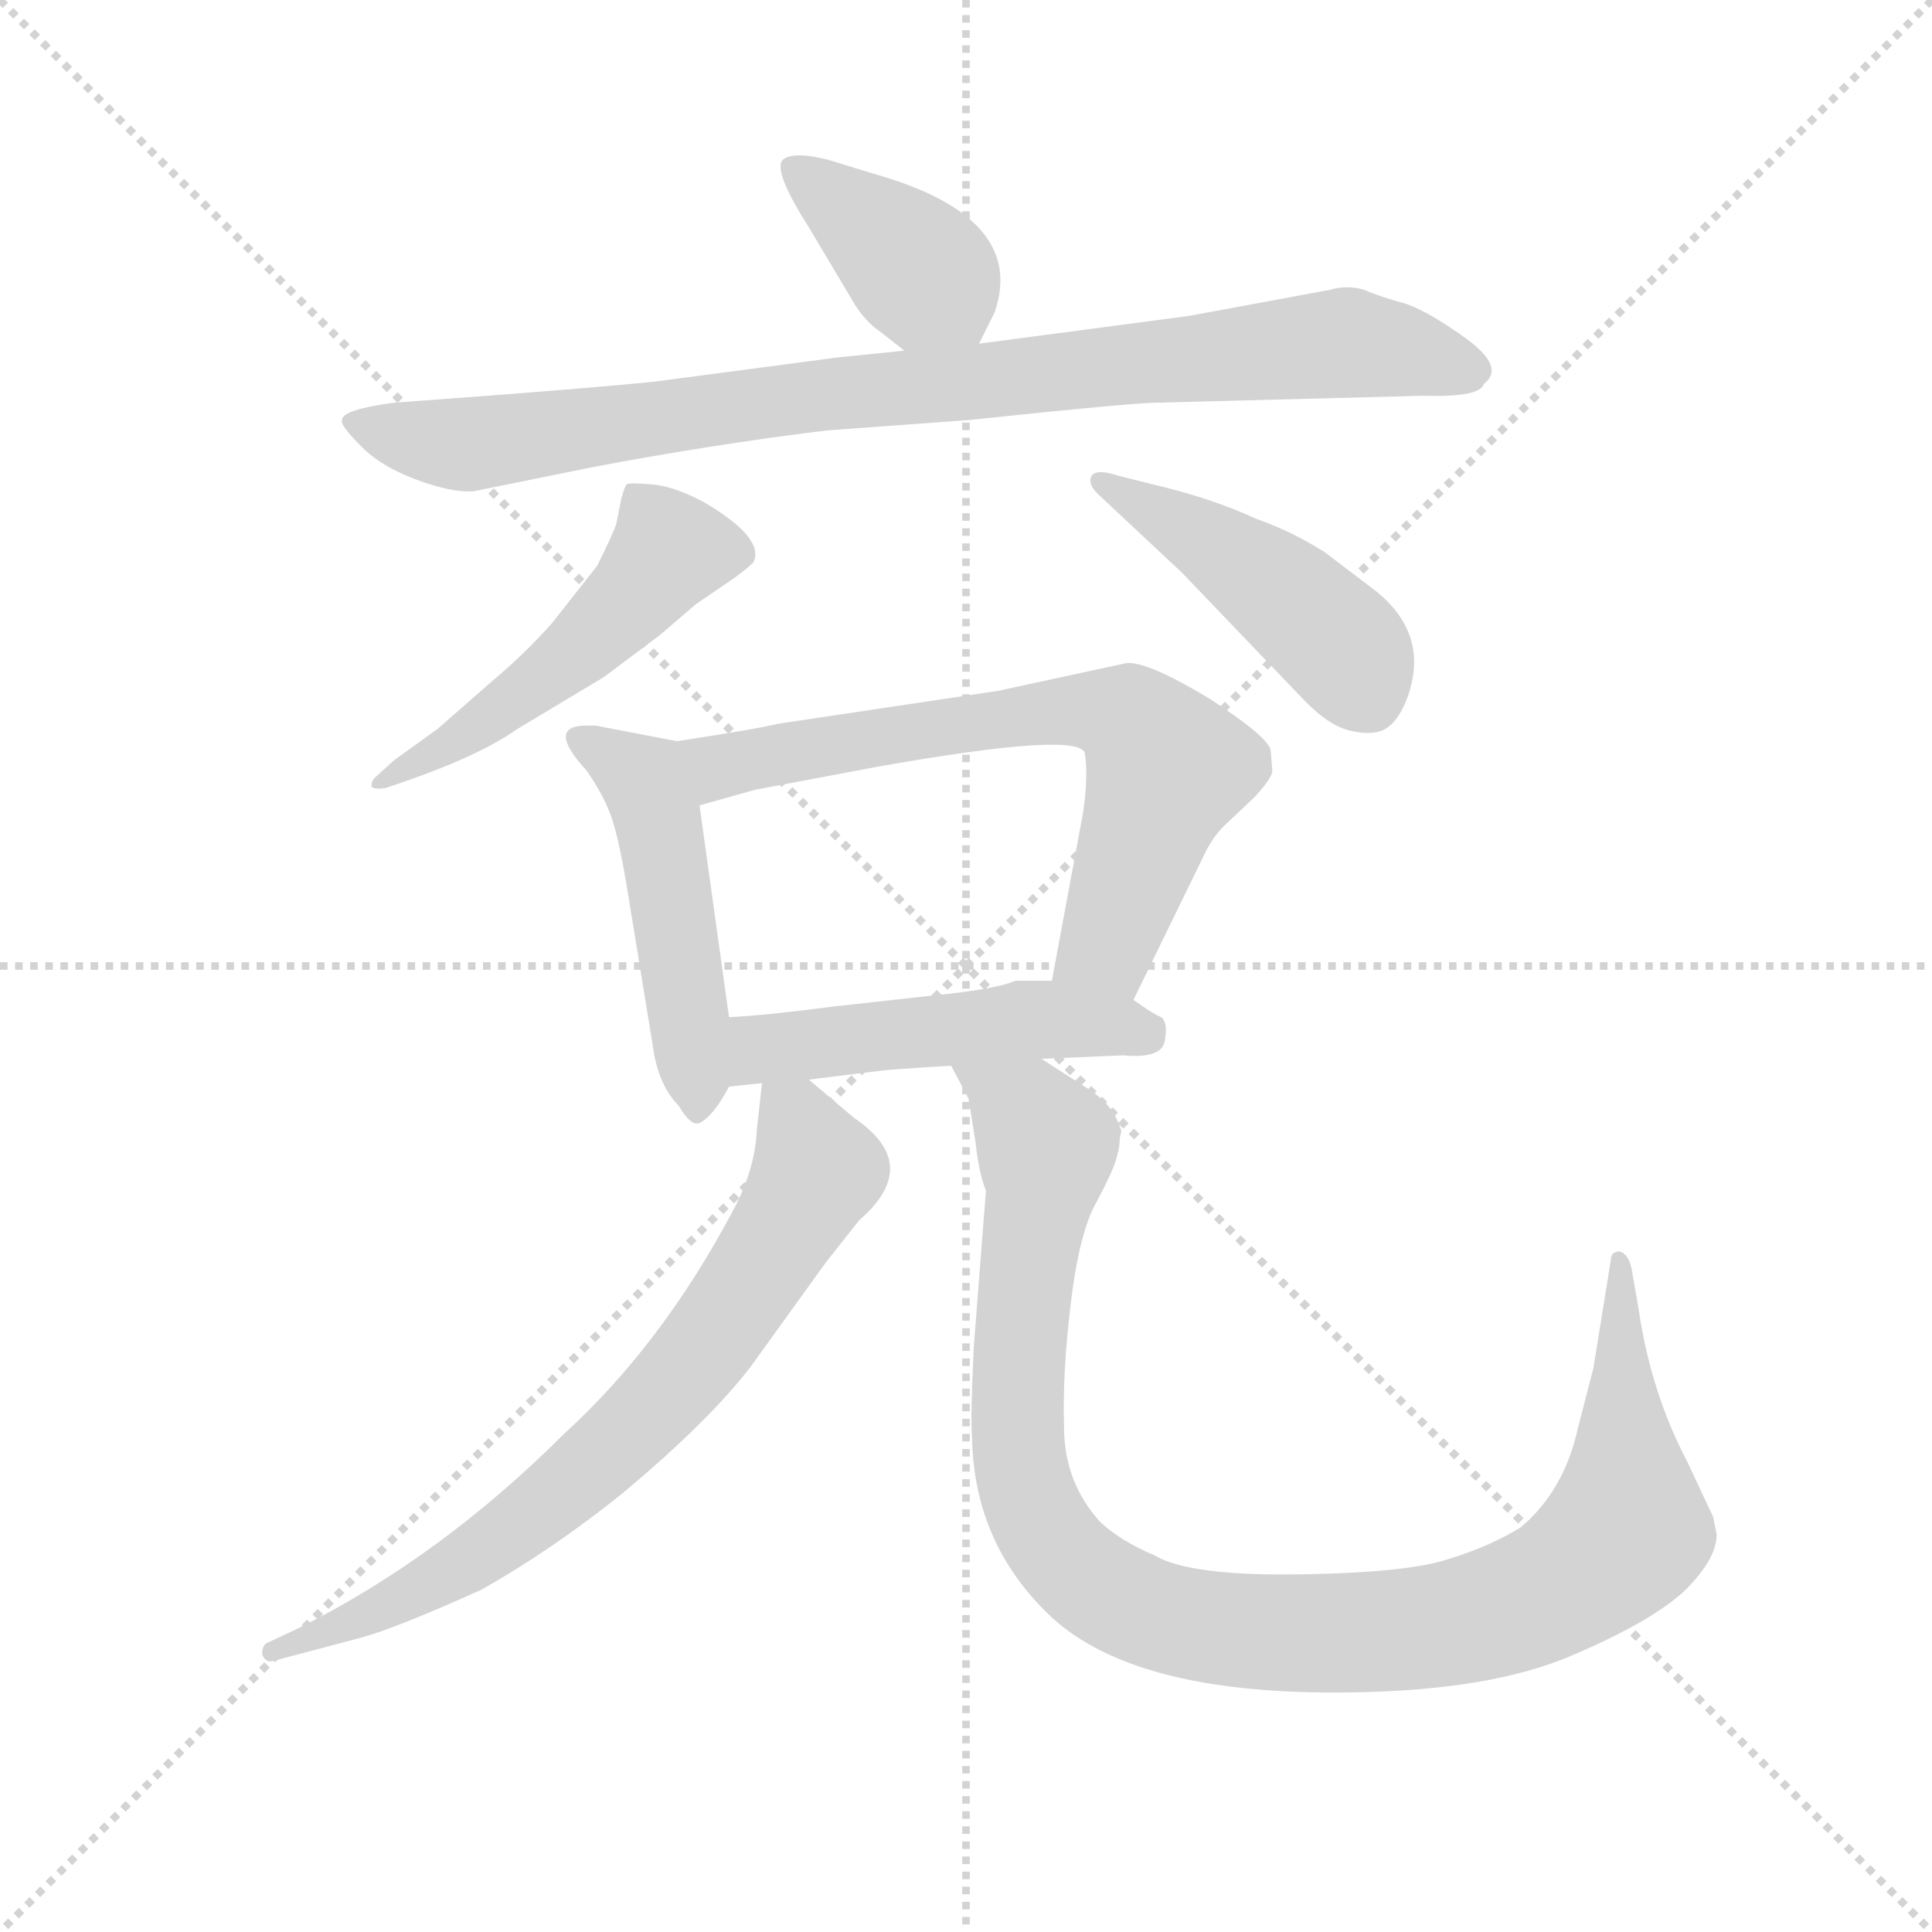 <svg version="1.1" viewBox="0 0 1024 1024" xmlns="http://www.w3.org/2000/svg">
  <g stroke="lightgray" stroke-dasharray="1,1" stroke-width="1" transform="scale(4, 4)">
    <line x1="0" y1="0" x2="256" y2="256"></line>
    <line x1="256" y1="0" x2="0" y2="256"></line>
    <line x1="128" y1="0" x2="128" y2="256"></line>
    <line x1="0" y1="128" x2="256" y2="128"></line>
  </g>
  <g transform="scale(0.92, -0.92) translate(60, -830)">
    <style type="text/css">
      
        @keyframes keyframes0 {
          from {
            stroke: blue;
            stroke-dashoffset: 392;
            stroke-width: 128;
          }
          56% {
            animation-timing-function: step-end;
            stroke: blue;
            stroke-dashoffset: 0;
            stroke-width: 128;
          }
          to {
            stroke: black;
            stroke-width: 1024;
          }
        }
        #make-me-a-hanzi-animation-0 {
          animation: keyframes0 0.569s both;
          animation-delay: 0s;
          animation-timing-function: linear;
        }
      
        @keyframes keyframes1 {
          from {
            stroke: blue;
            stroke-dashoffset: 904;
            stroke-width: 128;
          }
          75% {
            animation-timing-function: step-end;
            stroke: blue;
            stroke-dashoffset: 0;
            stroke-width: 128;
          }
          to {
            stroke: black;
            stroke-width: 1024;
          }
        }
        #make-me-a-hanzi-animation-1 {
          animation: keyframes1 0.986s both;
          animation-delay: 0.569s;
          animation-timing-function: linear;
        }
      
        @keyframes keyframes2 {
          from {
            stroke: blue;
            stroke-dashoffset: 508;
            stroke-width: 128;
          }
          62% {
            animation-timing-function: step-end;
            stroke: blue;
            stroke-dashoffset: 0;
            stroke-width: 128;
          }
          to {
            stroke: black;
            stroke-width: 1024;
          }
        }
        #make-me-a-hanzi-animation-2 {
          animation: keyframes2 0.663s both;
          animation-delay: 1.555s;
          animation-timing-function: linear;
        }
      
        @keyframes keyframes3 {
          from {
            stroke: blue;
            stroke-dashoffset: 458;
            stroke-width: 128;
          }
          60% {
            animation-timing-function: step-end;
            stroke: blue;
            stroke-dashoffset: 0;
            stroke-width: 128;
          }
          to {
            stroke: black;
            stroke-width: 1024;
          }
        }
        #make-me-a-hanzi-animation-3 {
          animation: keyframes3 0.623s both;
          animation-delay: 2.218s;
          animation-timing-function: linear;
        }
      
        @keyframes keyframes4 {
          from {
            stroke: blue;
            stroke-dashoffset: 485;
            stroke-width: 128;
          }
          61% {
            animation-timing-function: step-end;
            stroke: blue;
            stroke-dashoffset: 0;
            stroke-width: 128;
          }
          to {
            stroke: black;
            stroke-width: 1024;
          }
        }
        #make-me-a-hanzi-animation-4 {
          animation: keyframes4 0.645s both;
          animation-delay: 2.841s;
          animation-timing-function: linear;
        }
      
        @keyframes keyframes5 {
          from {
            stroke: blue;
            stroke-dashoffset: 685;
            stroke-width: 128;
          }
          69% {
            animation-timing-function: step-end;
            stroke: blue;
            stroke-dashoffset: 0;
            stroke-width: 128;
          }
          to {
            stroke: black;
            stroke-width: 1024;
          }
        }
        #make-me-a-hanzi-animation-5 {
          animation: keyframes5 0.807s both;
          animation-delay: 3.486s;
          animation-timing-function: linear;
        }
      
        @keyframes keyframes6 {
          from {
            stroke: blue;
            stroke-dashoffset: 498;
            stroke-width: 128;
          }
          62% {
            animation-timing-function: step-end;
            stroke: blue;
            stroke-dashoffset: 0;
            stroke-width: 128;
          }
          to {
            stroke: black;
            stroke-width: 1024;
          }
        }
        #make-me-a-hanzi-animation-6 {
          animation: keyframes6 0.655s both;
          animation-delay: 4.293s;
          animation-timing-function: linear;
        }
      
        @keyframes keyframes7 {
          from {
            stroke: blue;
            stroke-dashoffset: 735;
            stroke-width: 128;
          }
          71% {
            animation-timing-function: step-end;
            stroke: blue;
            stroke-dashoffset: 0;
            stroke-width: 128;
          }
          to {
            stroke: black;
            stroke-width: 1024;
          }
        }
        #make-me-a-hanzi-animation-7 {
          animation: keyframes7 0.848s both;
          animation-delay: 4.948s;
          animation-timing-function: linear;
        }
      
        @keyframes keyframes8 {
          from {
            stroke: blue;
            stroke-dashoffset: 1071;
            stroke-width: 128;
          }
          78% {
            animation-timing-function: step-end;
            stroke: blue;
            stroke-dashoffset: 0;
            stroke-width: 128;
          }
          to {
            stroke: black;
            stroke-width: 1024;
          }
        }
        #make-me-a-hanzi-animation-8 {
          animation: keyframes8 1.122s both;
          animation-delay: 5.796s;
          animation-timing-function: linear;
        }
      
    </style>
    
      <path d="M 447 639 L 461 628 C 485 609 491 605 504 632 L 513 650 Q 532 705 443 730 L 417 738 Q 397 743 391 738 Q 385 732 406 699 L 431 657 Q 438 645 447 639 Z" fill="lightgray"></path>
    
      <path d="M 461 628 L 422 624 L 316 610 Q 286 607 221 602 L 167 598 Q 137 594 137 588 Q 136 585 147 574 Q 158 562 179 554 Q 200 546 213 547 L 282 561 Q 351 574 416 582 L 498 588 Q 593 598 606 598 L 760 602 Q 793 601 795 609 Q 807 618 786 634 Q 764 650 750 655 Q 735 659 726 663 Q 716 666 706 663 L 625 648 L 504 632 L 461 628 Z" fill="lightgray"></path>
    
      <path d="M 238 410 L 288 440 L 320 464 L 341 482 L 363 497 Q 370 502 374 506 Q 381 520 345 541 Q 328 550 315 551 Q 302 552 301 551 Q 300 550 298 543 L 295 528 Q 293 522 284 504 L 258 471 Q 243 454 224 438 L 192 410 L 167 392 L 156 382 Q 154 380 154 377 Q 155 375 162 376 Q 214 393 238 410 Z" fill="lightgray"></path>
    
      <path d="M 574 544 L 621 500 L 690 428 Q 705 412 718 409 Q 731 406 738 410 Q 745 414 750 426 Q 765 464 732 490 L 703 512 Q 684 524 664 531 Q 640 542 612 549 L 584 556 Q 572 560 569 556 Q 566 551 574 544 Z" fill="lightgray"></path>
    
      <path d="M 330 403 L 283 412 L 278 412 Q 254 412 278 386 Q 289 370 293 357 Q 297 344 301 320 L 316 228 Q 319 205 331 193 Q 338 181 343 183 Q 351 187 360 204 C 364 212 364 214 360 244 L 343 366 C 339 396 338 401 330 403 Z" fill="lightgray"></path>
    
      <path d="M 593 254 L 633 336 Q 638 347 645 354 L 663 371 Q 673 382 673 386 L 672 398 Q 670 406 636 428 Q 601 449 589 448 L 515 432 L 388 413 Q 376 410 330 403 C 300 398 314 358 343 366 L 375 375 L 444 388 Q 562 409 565 396 Q 567 383 564 362 L 546 265 C 541 236 580 227 593 254 Z" fill="lightgray"></path>
    
      <path d="M 540 220 L 587 222 Q 609 220 611 230 Q 613 241 609 244 Q 604 246 593 254 L 546 265 L 525 265 Q 514 260 473 256 L 419 250 Q 381 245 360 244 C 330 242 330 201 360 204 L 379 206 L 406 208 L 446 213 Q 453 214 488 216 L 540 220 Z" fill="lightgray"></path>
    
      <path d="M 379 206 L 376 179 Q 375 156 362 132 Q 321 55 265 4 Q 194 -67 112 -108 L 95 -116 Q 91 -117 91 -123 Q 93 -128 97 -127 L 146 -114 Q 166 -109 217 -86 Q 258 -63 299 -30 Q 348 11 372 42 L 416 103 L 435 127 Q 472 159 432 186 L 406 208 C 383 227 382 229 379 206 Z" fill="lightgray"></path>
    
      <path d="M 498 197 L 502 172 Q 504 154 508 144 L 501 54 Q 499 12 500 2 Q 501 -57 542 -98 Q 590 -147 718 -145 Q 798 -144 845 -124 Q 892 -104 911 -86 Q 929 -68 929 -54 L 927 -44 L 912 -12 Q 891 28 884 76 L 880 99 Q 878 108 873 109 Q 868 109 868 104 L 858 42 L 849 7 Q 841 -29 816 -50 Q 798 -61 775 -68 Q 752 -76 689 -77 Q 625 -78 605 -66 Q 586 -58 574 -47 Q 553 -24 553 8 Q 552 39 557 80 Q 562 121 572 138 Q 581 155 583 162 Q 585 169 585 172 Q 585 175 586 178 Q 586 180 582 188 Q 577 196 568 202 L 540 220 C 515 236 475 243 488 216 L 498 197 Z" fill="lightgray"></path>
    
    
      <clipPath id="make-me-a-hanzi-clip-0">
        <path d="M 447 639 L 461 628 C 485 609 491 605 504 632 L 513 650 Q 532 705 443 730 L 417 738 Q 397 743 391 738 Q 385 732 406 699 L 431 657 Q 438 645 447 639 Z"></path>
      </clipPath>
      <path clip-path="url(#make-me-a-hanzi-clip-0)" d="M 397 734 L 477 669 L 496 642" fill="none" id="make-me-a-hanzi-animation-0" stroke-dasharray="264 528" stroke-linecap="round"></path>
    
      <clipPath id="make-me-a-hanzi-clip-1">
        <path d="M 461 628 L 422 624 L 316 610 Q 286 607 221 602 L 167 598 Q 137 594 137 588 Q 136 585 147 574 Q 158 562 179 554 Q 200 546 213 547 L 282 561 Q 351 574 416 582 L 498 588 Q 593 598 606 598 L 760 602 Q 793 601 795 609 Q 807 618 786 634 Q 764 650 750 655 Q 735 659 726 663 Q 716 666 706 663 L 625 648 L 504 632 L 461 628 Z"></path>
      </clipPath>
      <path clip-path="url(#make-me-a-hanzi-clip-1)" d="M 143 588 L 181 576 L 215 574 L 417 603 L 716 633 L 784 619" fill="none" id="make-me-a-hanzi-animation-1" stroke-dasharray="776 1552" stroke-linecap="round"></path>
    
      <clipPath id="make-me-a-hanzi-clip-2">
        <path d="M 238 410 L 288 440 L 320 464 L 341 482 L 363 497 Q 370 502 374 506 Q 381 520 345 541 Q 328 550 315 551 Q 302 552 301 551 Q 300 550 298 543 L 295 528 Q 293 522 284 504 L 258 471 Q 243 454 224 438 L 192 410 L 167 392 L 156 382 Q 154 380 154 377 Q 155 375 162 376 Q 214 393 238 410 Z"></path>
      </clipPath>
      <path clip-path="url(#make-me-a-hanzi-clip-2)" d="M 308 544 L 325 516 L 308 489 L 248 435 L 158 378" fill="none" id="make-me-a-hanzi-animation-2" stroke-dasharray="380 760" stroke-linecap="round"></path>
    
      <clipPath id="make-me-a-hanzi-clip-3">
        <path d="M 574 544 L 621 500 L 690 428 Q 705 412 718 409 Q 731 406 738 410 Q 745 414 750 426 Q 765 464 732 490 L 703 512 Q 684 524 664 531 Q 640 542 612 549 L 584 556 Q 572 560 569 556 Q 566 551 574 544 Z"></path>
      </clipPath>
      <path clip-path="url(#make-me-a-hanzi-clip-3)" d="M 577 552 L 680 487 L 716 454 L 729 426" fill="none" id="make-me-a-hanzi-animation-3" stroke-dasharray="330 660" stroke-linecap="round"></path>
    
      <clipPath id="make-me-a-hanzi-clip-4">
        <path d="M 330 403 L 283 412 L 278 412 Q 254 412 278 386 Q 289 370 293 357 Q 297 344 301 320 L 316 228 Q 319 205 331 193 Q 338 181 343 183 Q 351 187 360 204 C 364 212 364 214 360 244 L 343 366 C 339 396 338 401 330 403 Z"></path>
      </clipPath>
      <path clip-path="url(#make-me-a-hanzi-clip-4)" d="M 277 399 L 303 388 L 318 364 L 341 193" fill="none" id="make-me-a-hanzi-animation-4" stroke-dasharray="357 714" stroke-linecap="round"></path>
    
      <clipPath id="make-me-a-hanzi-clip-5">
        <path d="M 593 254 L 633 336 Q 638 347 645 354 L 663 371 Q 673 382 673 386 L 672 398 Q 670 406 636 428 Q 601 449 589 448 L 515 432 L 388 413 Q 376 410 330 403 C 300 398 314 358 343 366 L 375 375 L 444 388 Q 562 409 565 396 Q 567 383 564 362 L 546 265 C 541 236 580 227 593 254 Z"></path>
      </clipPath>
      <path clip-path="url(#make-me-a-hanzi-clip-5)" d="M 341 400 L 355 388 L 556 421 L 591 415 L 613 388 L 578 286 L 554 271" fill="none" id="make-me-a-hanzi-animation-5" stroke-dasharray="557 1114" stroke-linecap="round"></path>
    
      <clipPath id="make-me-a-hanzi-clip-6">
        <path d="M 540 220 L 587 222 Q 609 220 611 230 Q 613 241 609 244 Q 604 246 593 254 L 546 265 L 525 265 Q 514 260 473 256 L 419 250 Q 381 245 360 244 C 330 242 330 201 360 204 L 379 206 L 406 208 L 446 213 Q 453 214 488 216 L 540 220 Z"></path>
      </clipPath>
      <path clip-path="url(#make-me-a-hanzi-clip-6)" d="M 364 211 L 384 226 L 468 236 L 541 243 L 600 236" fill="none" id="make-me-a-hanzi-animation-6" stroke-dasharray="370 740" stroke-linecap="round"></path>
    
      <clipPath id="make-me-a-hanzi-clip-7">
        <path d="M 379 206 L 376 179 Q 375 156 362 132 Q 321 55 265 4 Q 194 -67 112 -108 L 95 -116 Q 91 -117 91 -123 Q 93 -128 97 -127 L 146 -114 Q 166 -109 217 -86 Q 258 -63 299 -30 Q 348 11 372 42 L 416 103 L 435 127 Q 472 159 432 186 L 406 208 C 383 227 382 229 379 206 Z"></path>
      </clipPath>
      <path clip-path="url(#make-me-a-hanzi-clip-7)" d="M 386 198 L 399 183 L 409 153 L 363 77 L 324 27 L 268 -26 L 201 -76 L 96 -121" fill="none" id="make-me-a-hanzi-animation-7" stroke-dasharray="607 1214" stroke-linecap="round"></path>
    
      <clipPath id="make-me-a-hanzi-clip-8">
        <path d="M 498 197 L 502 172 Q 504 154 508 144 L 501 54 Q 499 12 500 2 Q 501 -57 542 -98 Q 590 -147 718 -145 Q 798 -144 845 -124 Q 892 -104 911 -86 Q 929 -68 929 -54 L 927 -44 L 912 -12 Q 891 28 884 76 L 880 99 Q 878 108 873 109 Q 868 109 868 104 L 858 42 L 849 7 Q 841 -29 816 -50 Q 798 -61 775 -68 Q 752 -76 689 -77 Q 625 -78 605 -66 Q 586 -58 574 -47 Q 553 -24 553 8 Q 552 39 557 80 Q 562 121 572 138 Q 581 155 583 162 Q 585 169 585 172 Q 585 175 586 178 Q 586 180 582 188 Q 577 196 568 202 L 540 220 C 515 236 475 243 488 216 L 498 197 Z"></path>
      </clipPath>
      <path clip-path="url(#make-me-a-hanzi-clip-8)" d="M 495 213 L 532 188 L 543 170 L 526 27 L 532 -30 L 549 -63 L 566 -80 L 600 -99 L 654 -110 L 742 -110 L 817 -94 L 852 -75 L 877 -48 L 874 103" fill="none" id="make-me-a-hanzi-animation-8" stroke-dasharray="943 1886" stroke-linecap="round"></path>
    
  </g>
</svg>